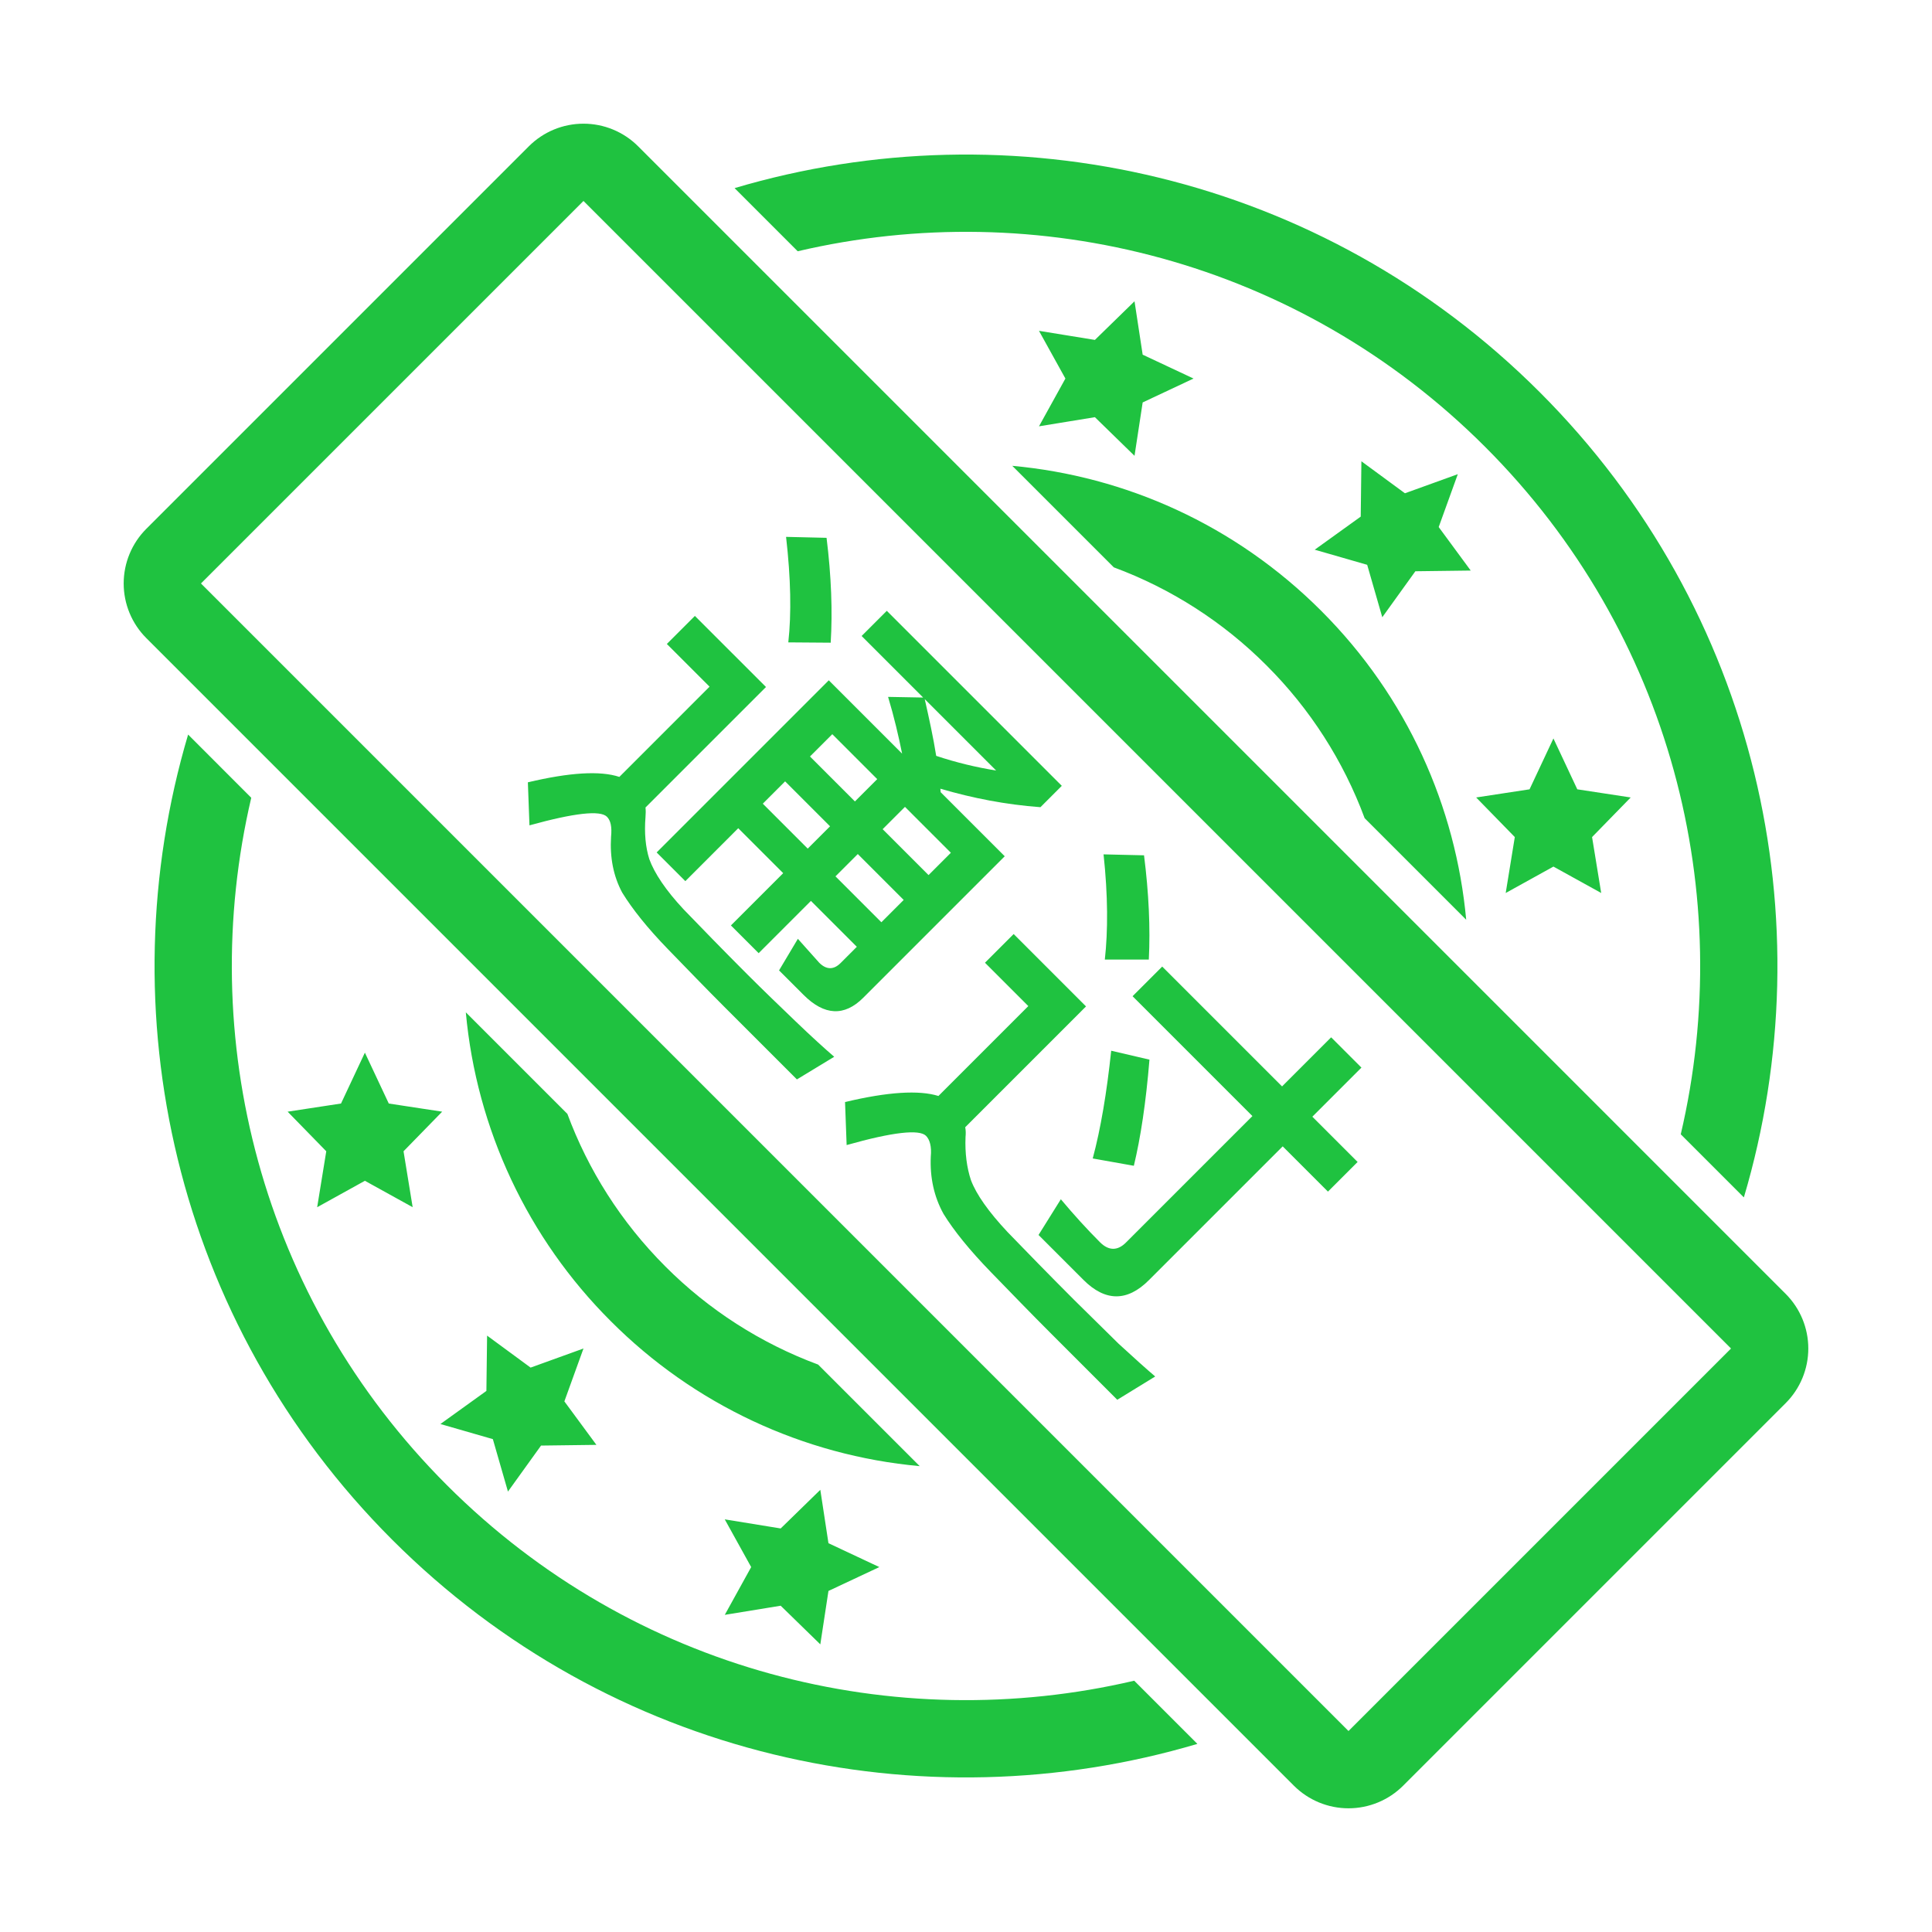 <svg width="120" height="120" viewBox="0 0 120 120" fill="none" xmlns="http://www.w3.org/2000/svg">
<g clip-path="url(#clip0_64_7742)">
<path d="M15.606 49.55C12.124 64.403 16.175 80.662 27.756 92.243C39.336 103.824 55.594 107.873 70.448 104.392L74.372 108.316C57.223 113.402 37.899 109.175 24.361 95.637C10.824 82.1 6.597 62.776 11.684 45.625L15.606 49.55ZM36.241 83.758L35.054 87.042L37.044 89.743L33.605 89.787L31.55 92.644L30.612 89.387L27.355 88.448L30.211 86.393L30.254 82.957L32.957 84.944L36.241 83.758ZM27.464 69.048L25.064 71.508L25.631 74.981L22.664 73.341L19.7 74.982L20.265 71.508L17.865 69.048L21.181 68.542L22.664 65.382L24.148 68.542L27.464 69.048ZM50.951 92.535L51.457 95.851L54.617 97.334L51.457 98.817L50.951 102.134L48.49 99.734L45.018 100.301L46.657 97.334L45.016 94.37L48.49 94.935L50.951 92.535ZM50.815 84.756L57.125 91.065C49.871 90.405 43.081 87.218 37.938 82.061C32.781 76.919 29.594 70.129 28.933 62.877L35.241 69.185C36.524 72.644 38.552 75.887 41.332 78.667C44.016 81.358 47.251 83.435 50.815 84.756ZM110.911 80.364C111.811 81.264 112.317 82.485 112.317 83.758C112.317 85.031 111.811 86.252 110.911 87.152L87.153 110.911C86.252 111.811 85.031 112.317 83.758 112.317C82.485 112.317 81.264 111.811 80.364 110.911L9.088 39.634C8.188 38.734 7.682 37.513 7.682 36.24C7.682 34.967 8.188 33.746 9.088 32.846L32.847 9.087C33.747 8.187 34.968 7.682 36.241 7.682C37.514 7.682 38.735 8.187 39.635 9.087L110.911 80.364ZM107.517 83.758L36.241 12.482L12.482 36.24L83.758 107.517L107.517 83.758ZM82.061 37.937C87.422 43.298 90.423 50.124 91.068 57.126L84.76 50.818C83.438 47.253 81.36 44.016 78.667 41.331C75.983 38.639 72.746 36.56 69.181 35.239L62.874 28.933C69.876 29.574 76.7 32.576 82.061 37.937ZM95.638 24.361C109.177 37.9 113.403 57.223 108.315 74.373L104.395 70.453C107.875 55.599 103.824 39.336 92.244 27.755C80.663 16.174 64.402 12.125 49.547 15.606L45.626 11.684C62.776 6.596 82.099 10.822 95.638 24.361ZM101.286 49.532L98.886 51.992L99.453 55.465L96.486 53.825L93.522 55.466L94.087 51.992L91.687 49.532L95.003 49.026L96.486 45.866L97.969 49.026L101.286 49.532ZM70.467 18.713L70.973 22.029L74.133 23.512L70.973 24.996L70.467 28.312L68.006 25.912L64.534 26.479L66.174 23.512L64.532 20.548L68.006 21.113L70.467 18.713ZM90.547 29.452L89.36 32.736L91.349 35.438L87.911 35.482L85.856 38.338L84.918 35.081L81.661 34.143L84.517 32.088L84.559 28.651L87.263 30.638L90.547 29.452Z" fill="#1FC240"/>
<path d="M51.339 33.405C51.636 35.801 51.715 37.979 51.596 39.919L48.963 39.899C49.161 38.117 49.121 35.94 48.824 33.346L51.339 33.405ZM44.983 62.53C43.894 61.441 42.726 60.233 41.479 58.946C40.212 57.639 39.281 56.471 38.647 55.442C38.093 54.412 37.875 53.244 37.954 51.977C38.014 51.363 37.935 50.967 37.697 50.729C37.281 50.314 35.678 50.492 32.886 51.264L32.787 48.591C35.38 47.977 37.281 47.859 38.469 48.255L44.072 42.651L41.419 39.998L43.161 38.256L47.577 42.671L40.093 50.155C40.112 50.333 40.112 50.531 40.093 50.749C40.014 51.739 40.093 52.61 40.33 53.363C40.647 54.234 41.34 55.283 42.469 56.491C43.577 57.639 44.884 58.986 46.428 60.53C47.398 61.5 48.408 62.47 49.418 63.44C50.428 64.41 51.239 65.143 51.814 65.638L49.497 67.044L44.983 62.53ZM57.338 43.325L53.516 39.503L55.081 37.939L65.95 48.809L64.624 50.136C62.485 49.977 60.426 49.581 58.407 48.987C58.407 49.066 58.426 49.126 58.426 49.205L62.406 53.184L53.615 61.975C52.447 63.143 51.2 63.084 49.913 61.797L48.388 60.273L49.557 58.312L50.883 59.797C51.319 60.233 51.774 60.253 52.21 59.817L53.219 58.807L50.368 55.956L47.121 59.203L45.399 57.481L48.646 54.234L45.854 51.442L42.568 54.729L40.786 52.947L51.477 42.255L56.031 46.809C55.813 45.72 55.536 44.532 55.16 43.285L57.338 43.325ZM58.149 46.948C59.397 47.364 60.644 47.661 61.872 47.859L57.437 43.424C57.714 44.651 57.971 45.819 58.149 46.948ZM48.765 48.532L47.379 49.918L50.17 52.709L51.556 51.323L48.765 48.532ZM53.279 53.046L51.893 54.432L54.744 57.283L56.13 55.897L53.279 53.046ZM57.674 54.353L59.06 52.967L56.209 50.116L54.823 51.502L57.674 54.353ZM53.101 49.779L54.486 48.393L51.695 45.602L50.309 46.987L53.101 49.779ZM71.058 53.125C71.355 55.481 71.454 57.639 71.355 59.599H68.623C68.821 57.818 68.821 55.64 68.544 53.066L71.058 53.125ZM65.198 82.744C64.069 81.616 62.861 80.368 61.555 79.022C60.228 77.656 59.238 76.428 58.605 75.399C58.011 74.33 57.753 73.122 57.813 71.835C57.872 71.221 57.753 70.786 57.516 70.548C57.1 70.132 55.457 70.311 52.586 71.122L52.487 68.45C55.14 67.816 57.08 67.697 58.288 68.073L63.871 62.49L61.179 59.797L62.961 58.015L67.455 62.51L59.951 70.014C59.991 70.212 59.991 70.41 59.971 70.627C59.931 71.617 60.05 72.528 60.307 73.3C60.644 74.191 61.396 75.26 62.584 76.528C63.733 77.715 65.099 79.121 66.722 80.745C67.613 81.636 68.544 82.527 69.474 83.457C70.464 84.368 71.217 85.041 71.751 85.496L69.395 86.942L65.198 82.744ZM67.296 79.497L64.505 76.706L65.891 74.488C66.703 75.458 67.514 76.349 68.326 77.161C68.861 77.696 69.415 77.696 69.93 77.181L77.79 69.321L70.346 61.876L72.187 60.035L79.631 67.479L82.68 64.43L84.561 66.311L81.512 69.36L84.324 72.172L82.482 74.013L79.671 71.202L71.355 79.517C70.009 80.864 68.643 80.844 67.296 79.497ZM71.395 65.816C71.177 68.489 70.841 70.687 70.425 72.409L67.871 71.954C68.366 70.113 68.742 67.875 69.019 65.262L71.395 65.816Z" fill="#1FC240"/>
</g>
<defs>
<clipPath id="clip0_64_7742">
<rect width="120" height="120" fill="white"/>
</clipPath>
</defs>
</svg>
